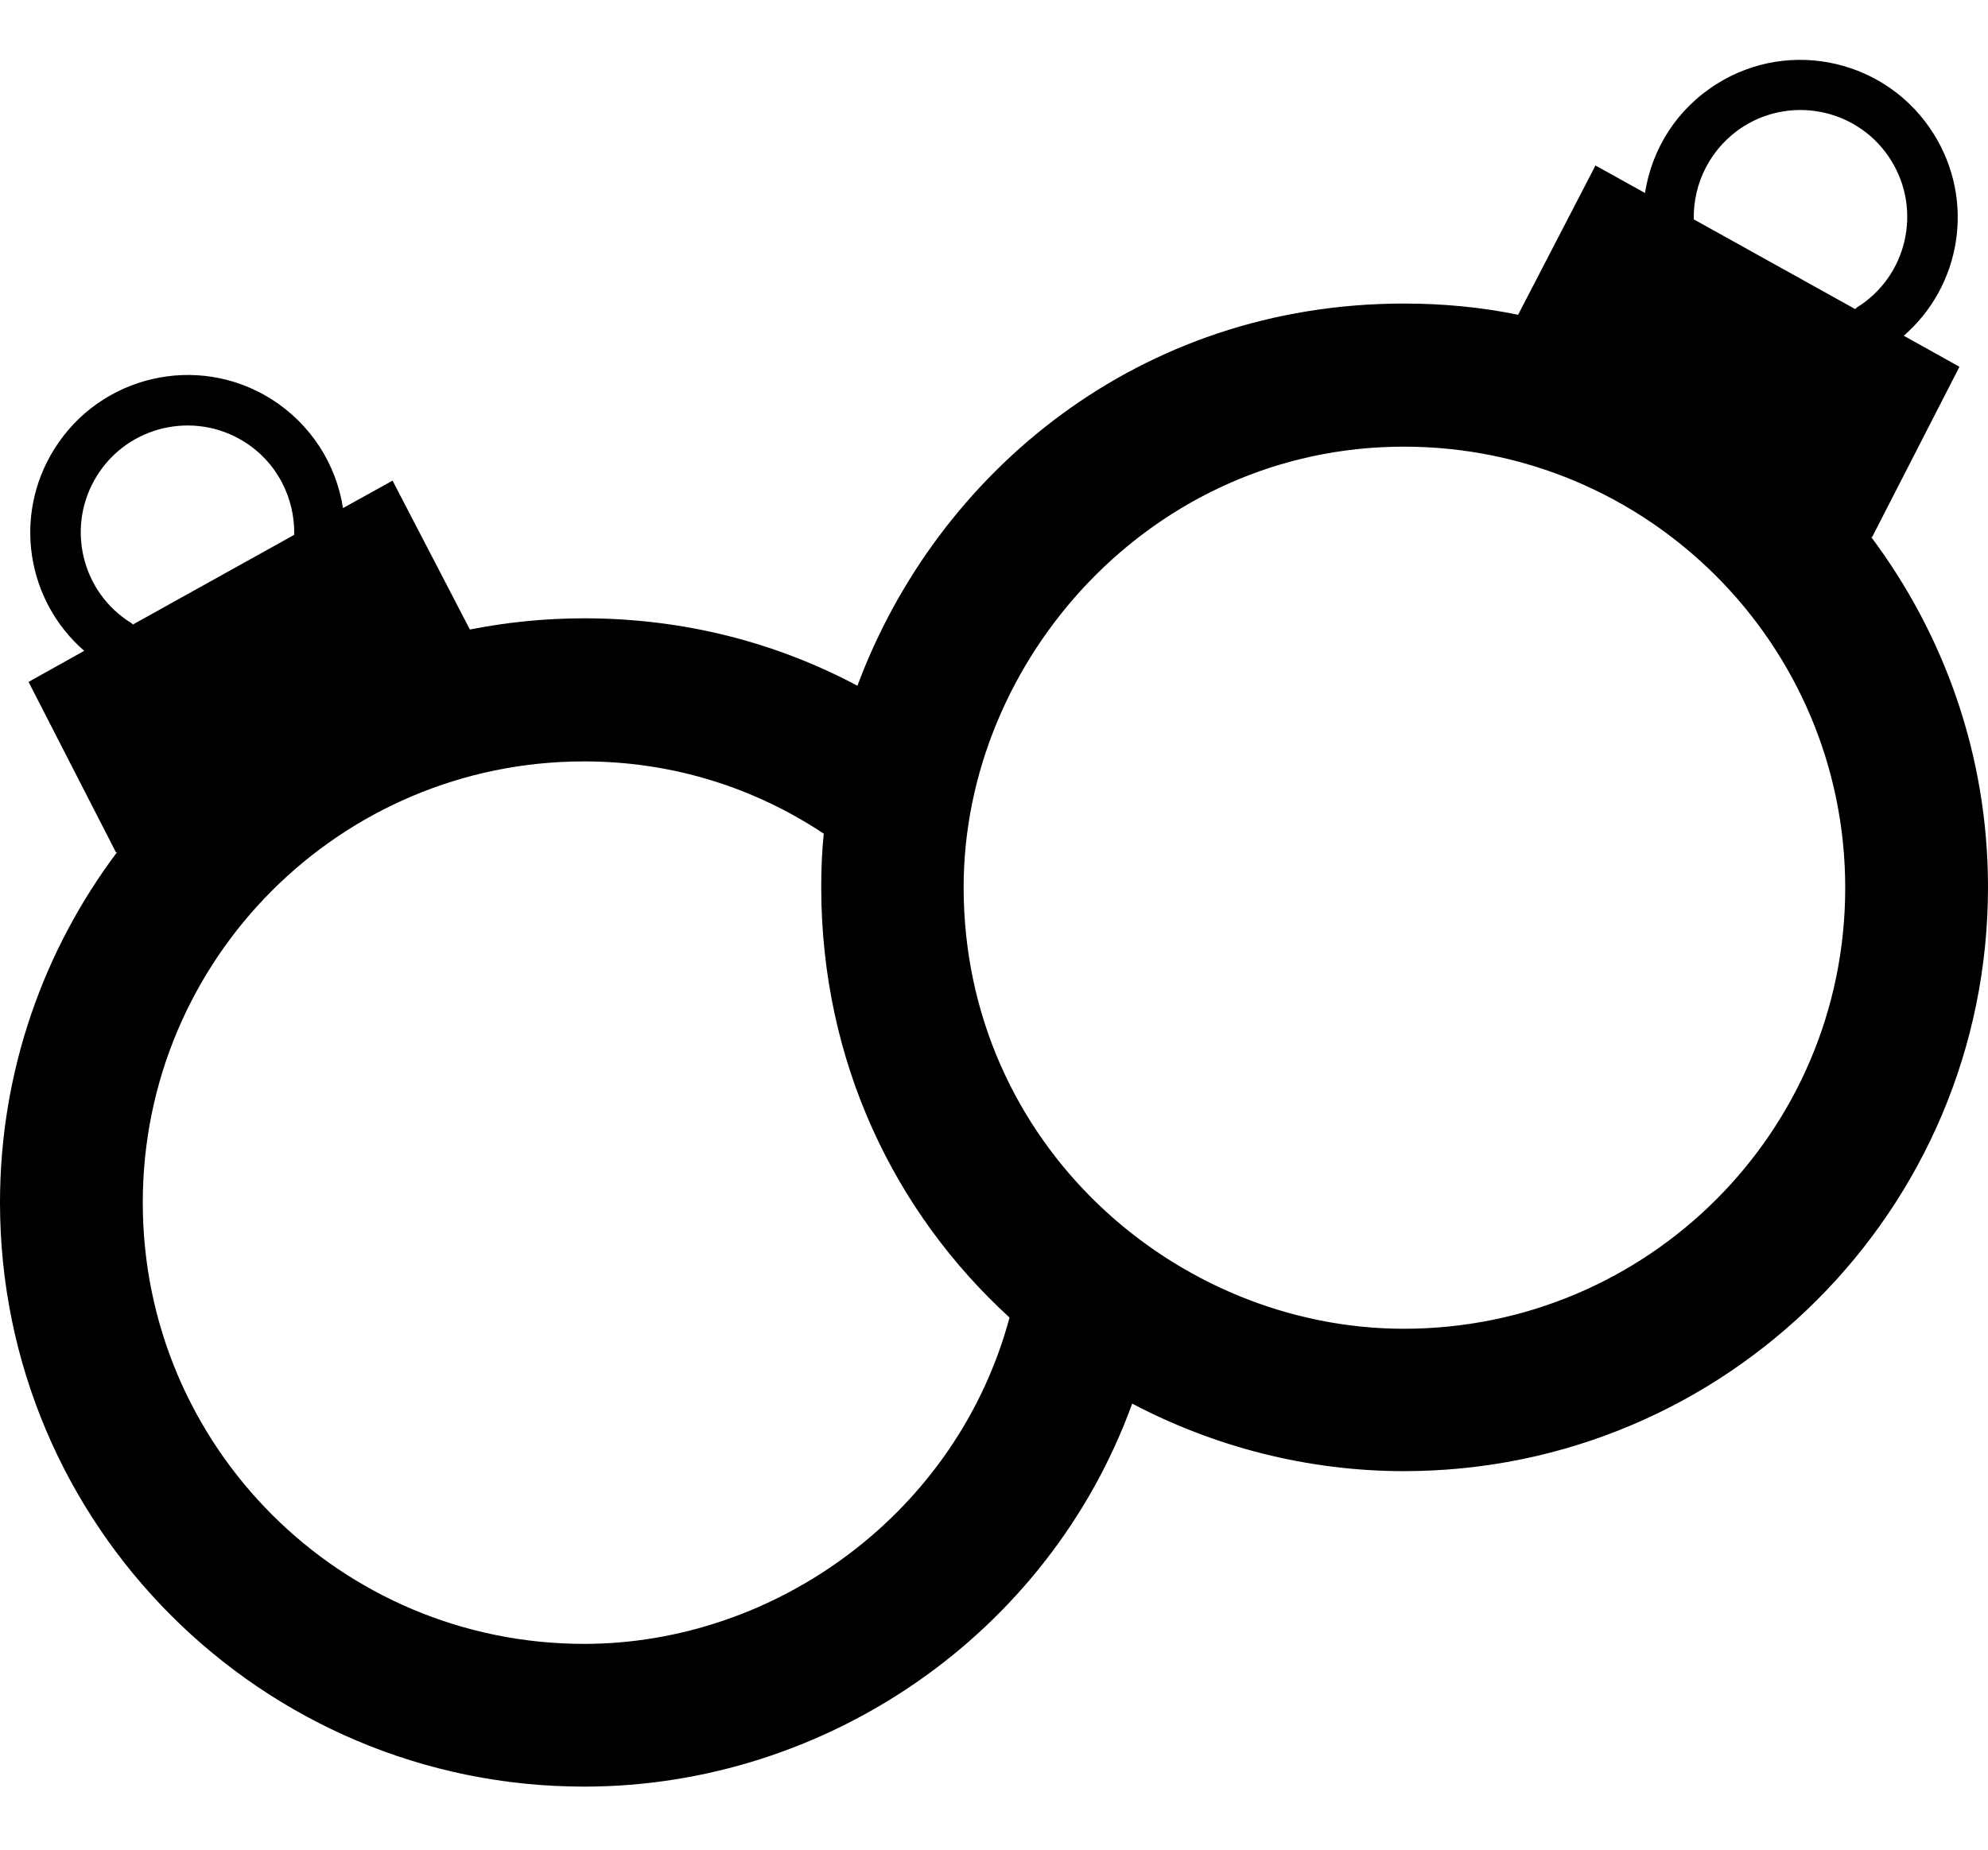 <?xml version="1.0" encoding="utf-8"?>
<!-- Generator: Adobe Illustrator 21.1.0, SVG Export Plug-In . SVG Version: 6.00 Build 0)  -->
<svg version="1.1" id="Layer_2" xmlns="http://www.w3.org/2000/svg" xmlns:xlink="http://www.w3.org/1999/xlink" x="0px" y="0px"
	 viewBox="0 0 550 512" style="enable-background:new 0 0 550 512;" xml:space="preserve">
<path id="_x35_2" d="M517.6,148.5l0.3,0.2l24.2-47.2l-15.4-8.6c15.9-13.8,19.8-37.4,8.3-55.8c-12.7-20.4-39.6-26.7-60-13.9
	c-11.2,7-18,18.1-19.9,30.2l-13.7-7.6L420,87.1c-10.2-2.1-20.8-3.1-31.6-3.1c-73.2,0-129.2,46.7-151.2,105.8v0c0,0-0.1-0.1-0.1-0.1
	c-22-11.7-47.5-18.6-75.5-18.6c-10.9,0-21.4,1.1-31.6,3.1L108.6,133l-13.7,7.6c-1.9-12.1-8.8-23.2-19.9-30.2
	c-20.4-12.8-47.3-6.5-60,13.9c-11.5,18.4-7.6,42,8.3,55.8l-15.4,8.6l24.2,47.2l0.3-0.1c-20.3,27-32.4,60.6-32.4,97
	C0,422,72.4,494.4,161.6,494.4c66.9,0,128.4-42.1,151.6-105.9c0,0,0-0.1,0-0.1c22.8,12,48.6,18.7,75.2,18.7
	c89.2,0,161.6-72.3,161.6-161.6C550,209.1,537.9,175.6,517.6,148.5z M36.3,172.4c-13.9-8.6-18.1-26.9-9.5-40.7
	c8.6-13.9,26.9-18.1,40.7-9.5c9.2,5.7,14.1,15.7,13.9,25.8l-44.6,24.8C36.6,172.7,36.5,172.5,36.3,172.4z M161.6,454.9
	c-67.4,0-122.1-54.6-122.1-122.1s54.7-122.1,122.1-122.1c24.9,0,47.5,7.5,66.3,20c-0.5,4.9-0.7,9.8-0.7,14.7
	c0,48.7,20.5,90.3,52.1,119.2C264.8,418.6,214.7,454.9,161.6,454.9z M388.4,367.7c-63,0-121.8-51-121.8-122.2
	c0-63,52.1-121.9,121.8-121.9c67.4,0,122.1,54.6,122.1,122.1S455.8,367.7,388.4,367.7z M513.2,85.5l-44.6-24.8
	c-0.2-10.1,4.7-20,13.9-25.8c13.8-8.6,32.1-4.4,40.7,9.5c8.6,13.8,4.4,32.1-9.5,40.7C513.5,85.3,513.4,85.5,513.2,85.5z"/>
</svg>
